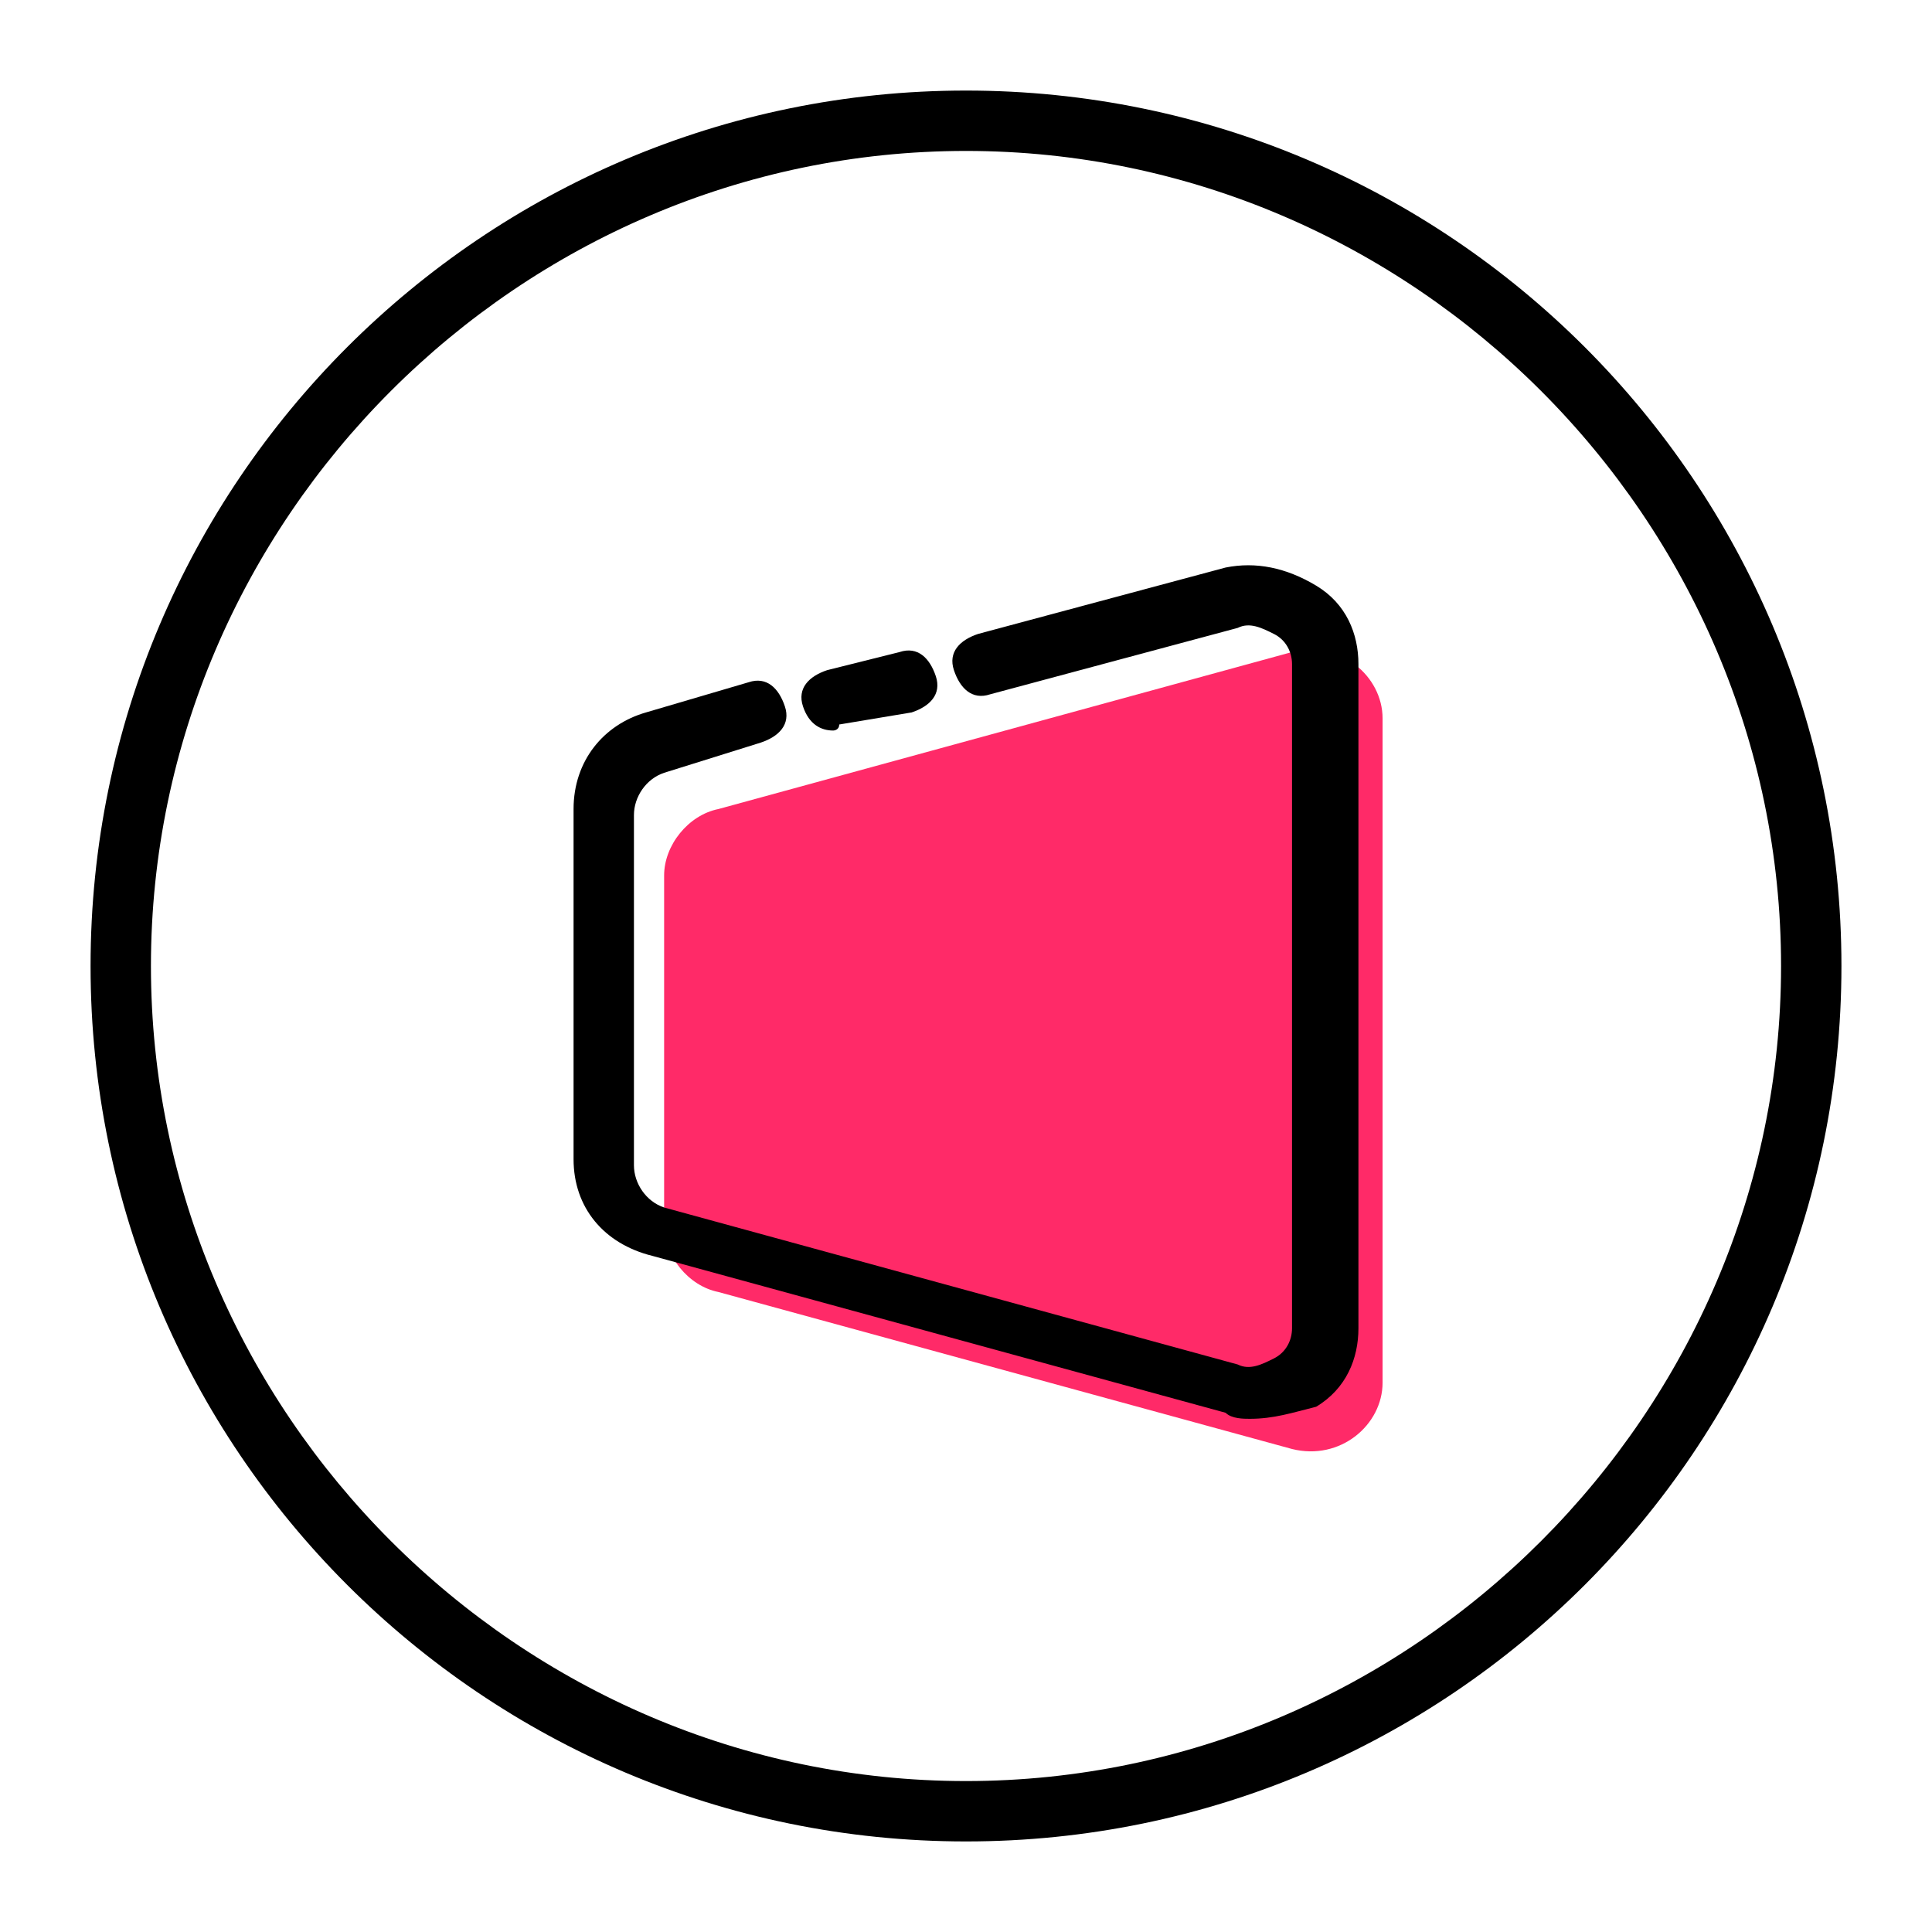 <?xml version="1.0" ?><svg style="enable-background:new 0 0 32 32;" version="1.1" viewBox="0 0 32 32" xml:space="preserve" xmlns="http://www.w3.org/2000/svg" xmlns:xlink="http://www.w3.org/1999/xlink"><style type="text/css">
	.st0{fill:#FF2A68;}
</style><g id="Layer_1"><g id="XMLID_65_"/></g><g id="Layer_2"><g id="XMLID_344_"><path class="st0" d="M21.4,24l-9.5-2.6c-0.5-0.1-0.9-0.6-0.9-1.1v-5.8c0-0.5,0.4-1,0.9-1.1l9.5-2.6c0.8-0.2,1.5,0.4,1.5,1.1v11    C22.9,23.6,22.2,24.2,21.4,24z"/></g><g id="XMLID_410_"><path d="M16,30.5C8,30.5,1.5,24,1.5,16S8,1.5,16,1.5S30.5,8,30.5,16S24,30.5,16,30.5z M16,2.5    C8.6,2.5,2.5,8.6,2.5,16c0,7.4,6.1,13.5,13.5,13.5c7.4,0,13.5-6.1,13.5-13.5C29.5,8.6,23.4,2.5,16,2.5z" id="XMLID_4_"/></g><g id="XMLID_137_"><path d="M20.7,23.5c-0.1,0-0.3,0-0.4-0.1l-9.5-2.6C10,20.6,9.5,20,9.5,19.2v-5.8c0-0.8,0.5-1.4,1.2-1.6l1.7-0.5    c0.3-0.1,0.5,0.1,0.6,0.4c0.1,0.3-0.1,0.5-0.4,0.6L11,12.8c-0.3,0.1-0.5,0.4-0.5,0.7v5.8c0,0.3,0.2,0.6,0.5,0.7l9.5,2.6    c0.2,0.1,0.4,0,0.6-0.1c0.2-0.1,0.3-0.3,0.3-0.5v-11c0-0.2-0.1-0.4-0.3-0.5s-0.4-0.2-0.6-0.1l-4.1,1.1c-0.3,0.1-0.5-0.1-0.6-0.4    c-0.1-0.3,0.1-0.5,0.4-0.6l4.1-1.1c0.5-0.1,1,0,1.5,0.3s0.7,0.8,0.7,1.3v11c0,0.5-0.2,1-0.7,1.3C21.4,23.4,21.1,23.5,20.7,23.5z" id="XMLID_3_"/></g><g id="XMLID_139_"><path d="M13.8,12.1c-0.2,0-0.4-0.1-0.5-0.4c-0.1-0.3,0.1-0.5,0.4-0.6l1.2-0.3c0.3-0.1,0.5,0.1,0.6,0.4    c0.1,0.3-0.1,0.5-0.4,0.6L13.9,12C13.9,12.1,13.8,12.1,13.8,12.1z" id="XMLID_2_"/></g></g></svg>
